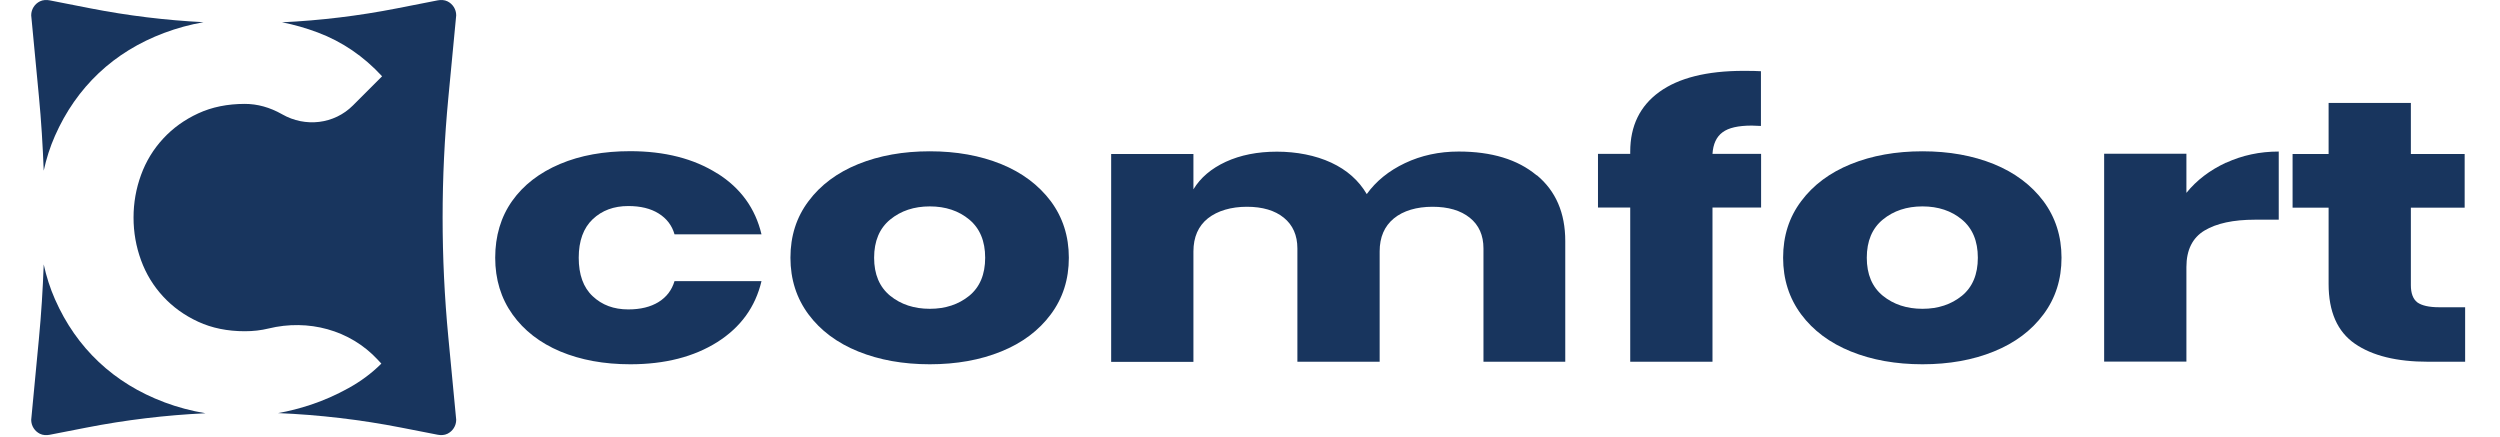 <svg width="641" height="112" viewBox="0 0 641 112" fill="none" xmlns="http://www.w3.org/2000/svg">
<path d="M11.21 43.758C11.89 40.639 12.84 37.658 14.09 34.839C16.85 28.569 20.6 23.209 25.32 18.748C30.04 14.299 35.64 10.858 42.12 8.429C45.37 7.209 48.72 6.299 52.18 5.689C42.48 5.199 32.81 4.019 23.23 2.149L12.73 0.089C11.89 -0.071 11 -0.031 10.23 0.349C8.91 0.999 8 2.359 8 3.929L9.97 24.639C10.58 30.998 10.97 37.379 11.21 43.769V43.758Z" fill="#18355E"/>
<path d="M42.12 103.129C35.64 100.699 30.05 97.259 25.32 92.809C20.6 88.359 16.85 82.999 14.09 76.719C12.84 73.889 11.89 70.909 11.21 67.799C10.98 74.179 10.58 80.559 9.97 86.929L8 107.639C8 109.209 8.91 110.569 10.23 111.219C11 111.599 11.89 111.639 12.73 111.479L22.09 109.649C32.21 107.669 42.44 106.439 52.69 105.959C49.05 105.349 45.53 104.419 42.12 103.139V103.129Z" fill="#18355E"/>
<path d="M114.95 25.108L116.97 3.929C116.97 2.359 116.06 0.999 114.74 0.349C113.97 -0.031 113.08 -0.071 112.24 0.089L101.74 2.149C92.01 4.059 82.17 5.249 72.31 5.719C75.36 6.309 78.41 7.179 81.48 8.329C87.75 10.688 93.25 14.438 97.97 19.558L90.48 27.049C85.67 31.858 78.27 32.688 72.37 29.319C72.34 29.299 72.31 29.279 72.28 29.268C69.17 27.518 66.01 26.639 62.77 26.639C58.32 26.639 54.34 27.448 50.83 29.069C47.32 30.689 44.32 32.849 41.83 35.548C39.33 38.248 37.44 41.349 36.16 44.858C34.88 48.368 34.24 52.008 34.24 55.788C34.24 59.569 34.88 63.209 36.16 66.719C37.44 70.228 39.33 73.329 41.83 76.028C44.32 78.728 47.33 80.888 50.83 82.499C54.34 84.118 58.32 84.928 62.77 84.928C64.91 84.928 66.93 84.698 68.85 84.228C79.01 81.749 89.72 84.558 96.84 92.219L97.78 93.228C95.35 95.659 92.55 97.749 89.38 99.499C86.21 101.259 83.01 102.669 79.77 103.749C76.83 104.729 74.01 105.439 71.29 105.919C81.88 106.359 92.44 107.599 102.88 109.639L112.24 111.469C113.08 111.629 113.97 111.589 114.74 111.209C116.06 110.559 116.97 109.199 116.97 107.629L114.95 86.448C113 66.049 113 45.508 114.95 25.108Z" fill="#18355E"/>
<path d="M183.916 44.451C189.925 48.233 193.675 53.453 195.248 60.08H172.946C172.301 57.798 170.929 56.016 168.873 54.734C166.816 53.453 164.235 52.828 161.089 52.828C157.379 52.828 154.354 53.953 151.974 56.204C149.595 58.454 148.385 61.767 148.385 66.081C148.385 70.395 149.555 73.708 151.974 75.959C154.354 78.209 157.379 79.334 161.089 79.334C164.194 79.334 166.816 78.709 168.873 77.427C170.929 76.146 172.26 74.364 172.946 72.082H195.248C193.675 78.709 189.925 83.898 183.916 87.711C177.906 91.493 170.486 93.4 161.613 93.4C154.878 93.4 148.909 92.306 143.666 90.118C138.464 87.93 134.35 84.742 131.406 80.616C128.462 76.49 126.97 71.645 126.97 66.081C126.97 60.517 128.422 55.61 131.326 51.515C134.229 47.42 138.343 44.263 143.586 42.044C148.829 39.825 154.838 38.762 161.573 38.762C170.445 38.762 177.866 40.669 183.875 44.451H183.916Z" fill="#18355E"/>
<path d="M256.711 42.075C262.074 44.263 266.309 47.451 269.414 51.577C272.48 55.703 274.052 60.548 274.052 66.081C274.052 71.614 272.52 76.459 269.414 80.616C266.349 84.742 262.115 87.93 256.711 90.118C251.347 92.306 245.217 93.4 238.401 93.4C231.585 93.4 225.455 92.306 220.051 90.118C214.647 87.93 210.372 84.742 207.307 80.616C204.242 76.49 202.669 71.645 202.669 66.081C202.669 60.517 204.201 55.703 207.307 51.577C210.372 47.451 214.647 44.263 220.051 42.075C225.455 39.887 231.585 38.793 238.401 38.793C245.217 38.793 251.306 39.887 256.711 42.075ZM228.238 56.297C225.495 58.548 224.124 61.83 224.124 66.081C224.124 70.332 225.495 73.583 228.238 75.833C230.98 78.053 234.368 79.178 238.401 79.178C242.434 79.178 245.781 78.053 248.524 75.833C251.226 73.614 252.597 70.363 252.597 66.081C252.597 61.799 251.226 58.548 248.524 56.297C245.822 54.047 242.434 52.921 238.401 52.921C234.368 52.921 230.98 54.047 228.238 56.297Z" fill="#18355E"/>
<path d="M394.074 44.951C398.913 48.983 401.333 54.609 401.333 61.799V92.744H380.361V63.705C380.361 60.33 379.192 57.704 376.853 55.828C374.514 53.953 371.328 53.015 367.295 53.015C363.262 53.015 359.793 54.016 357.373 56.016C354.954 58.017 353.744 60.83 353.744 64.456V92.744H332.651V63.705C332.651 60.33 331.482 57.704 329.183 55.828C326.884 53.953 323.698 53.015 319.705 53.015C315.713 53.015 312.204 54.016 309.704 55.985C307.244 57.954 305.993 60.798 305.993 64.487V92.775H284.901V39.481H305.993V48.545C307.808 45.545 310.591 43.2 314.301 41.481C318.052 39.762 322.408 38.887 327.408 38.887C332.409 38.887 337.289 39.825 341.322 41.7C345.355 43.575 348.38 46.264 350.437 49.764C352.816 46.451 356.083 43.794 360.237 41.825C364.391 39.856 368.988 38.855 373.989 38.855C382.459 38.855 389.113 40.887 393.953 44.919L394.074 44.951Z" fill="#18355E"/>
<path d="M449.165 32.201C445.697 32.201 443.196 32.763 441.664 33.92C440.091 35.077 439.244 36.921 439.082 39.453H451.544V53.206H439.082V92.747H417.99V53.206H409.722V39.453H417.99V38.89C417.99 32.263 420.49 27.168 425.451 23.574C430.412 19.979 437.631 18.166 447.068 18.166C449.044 18.166 450.536 18.197 451.504 18.26V32.295L449.165 32.201Z" fill="#18355E"/>
<path d="M511.232 42.075C516.595 44.263 520.83 47.451 523.936 51.577C527.001 55.703 528.573 60.548 528.573 66.081C528.573 71.614 527.041 76.459 523.936 80.616C520.87 84.742 516.636 87.93 511.232 90.118C505.868 92.306 499.738 93.4 492.922 93.4C486.106 93.4 479.976 92.306 474.572 90.118C469.168 87.93 464.893 84.742 461.828 80.616C458.763 76.49 457.19 71.645 457.19 66.081C457.19 60.517 458.722 55.703 461.828 51.577C464.893 47.451 469.168 44.263 474.572 42.075C479.976 39.887 486.106 38.793 492.922 38.793C499.738 38.793 505.827 39.887 511.232 42.075ZM482.759 56.297C480.016 58.548 478.645 61.83 478.645 66.081C478.645 70.332 480.016 73.583 482.759 75.833C485.501 78.053 488.889 79.178 492.922 79.178C496.955 79.178 500.302 78.053 503.045 75.833C505.747 73.614 507.118 70.363 507.118 66.081C507.118 61.799 505.747 58.548 503.045 56.297C500.343 54.047 496.955 52.921 492.922 52.921C488.889 52.921 485.501 54.047 482.759 56.297Z" fill="#18355E"/>
<path d="M570.759 41.731C574.913 39.825 579.39 38.855 584.269 38.855V56.328H578.22C572.614 56.328 568.299 57.266 565.234 59.111C562.169 60.955 560.596 64.081 560.596 68.457V92.713H539.503V39.418H560.596V49.452C563.217 46.201 566.605 43.638 570.759 41.7V41.731Z" fill="#18355E"/>
<path d="M632.06 78.716V92.751H622.583C614.517 92.751 608.266 91.219 603.789 88.125C599.312 85.03 597.054 79.935 597.054 72.808V53.241H587.818V39.488H597.054V26.391H618.146V39.488H631.939V53.241H618.146V73.121C618.146 75.215 618.711 76.684 619.8 77.528C620.929 78.341 622.784 78.779 625.406 78.779H632.06V78.716Z" fill="#18355E"/>
</svg>
